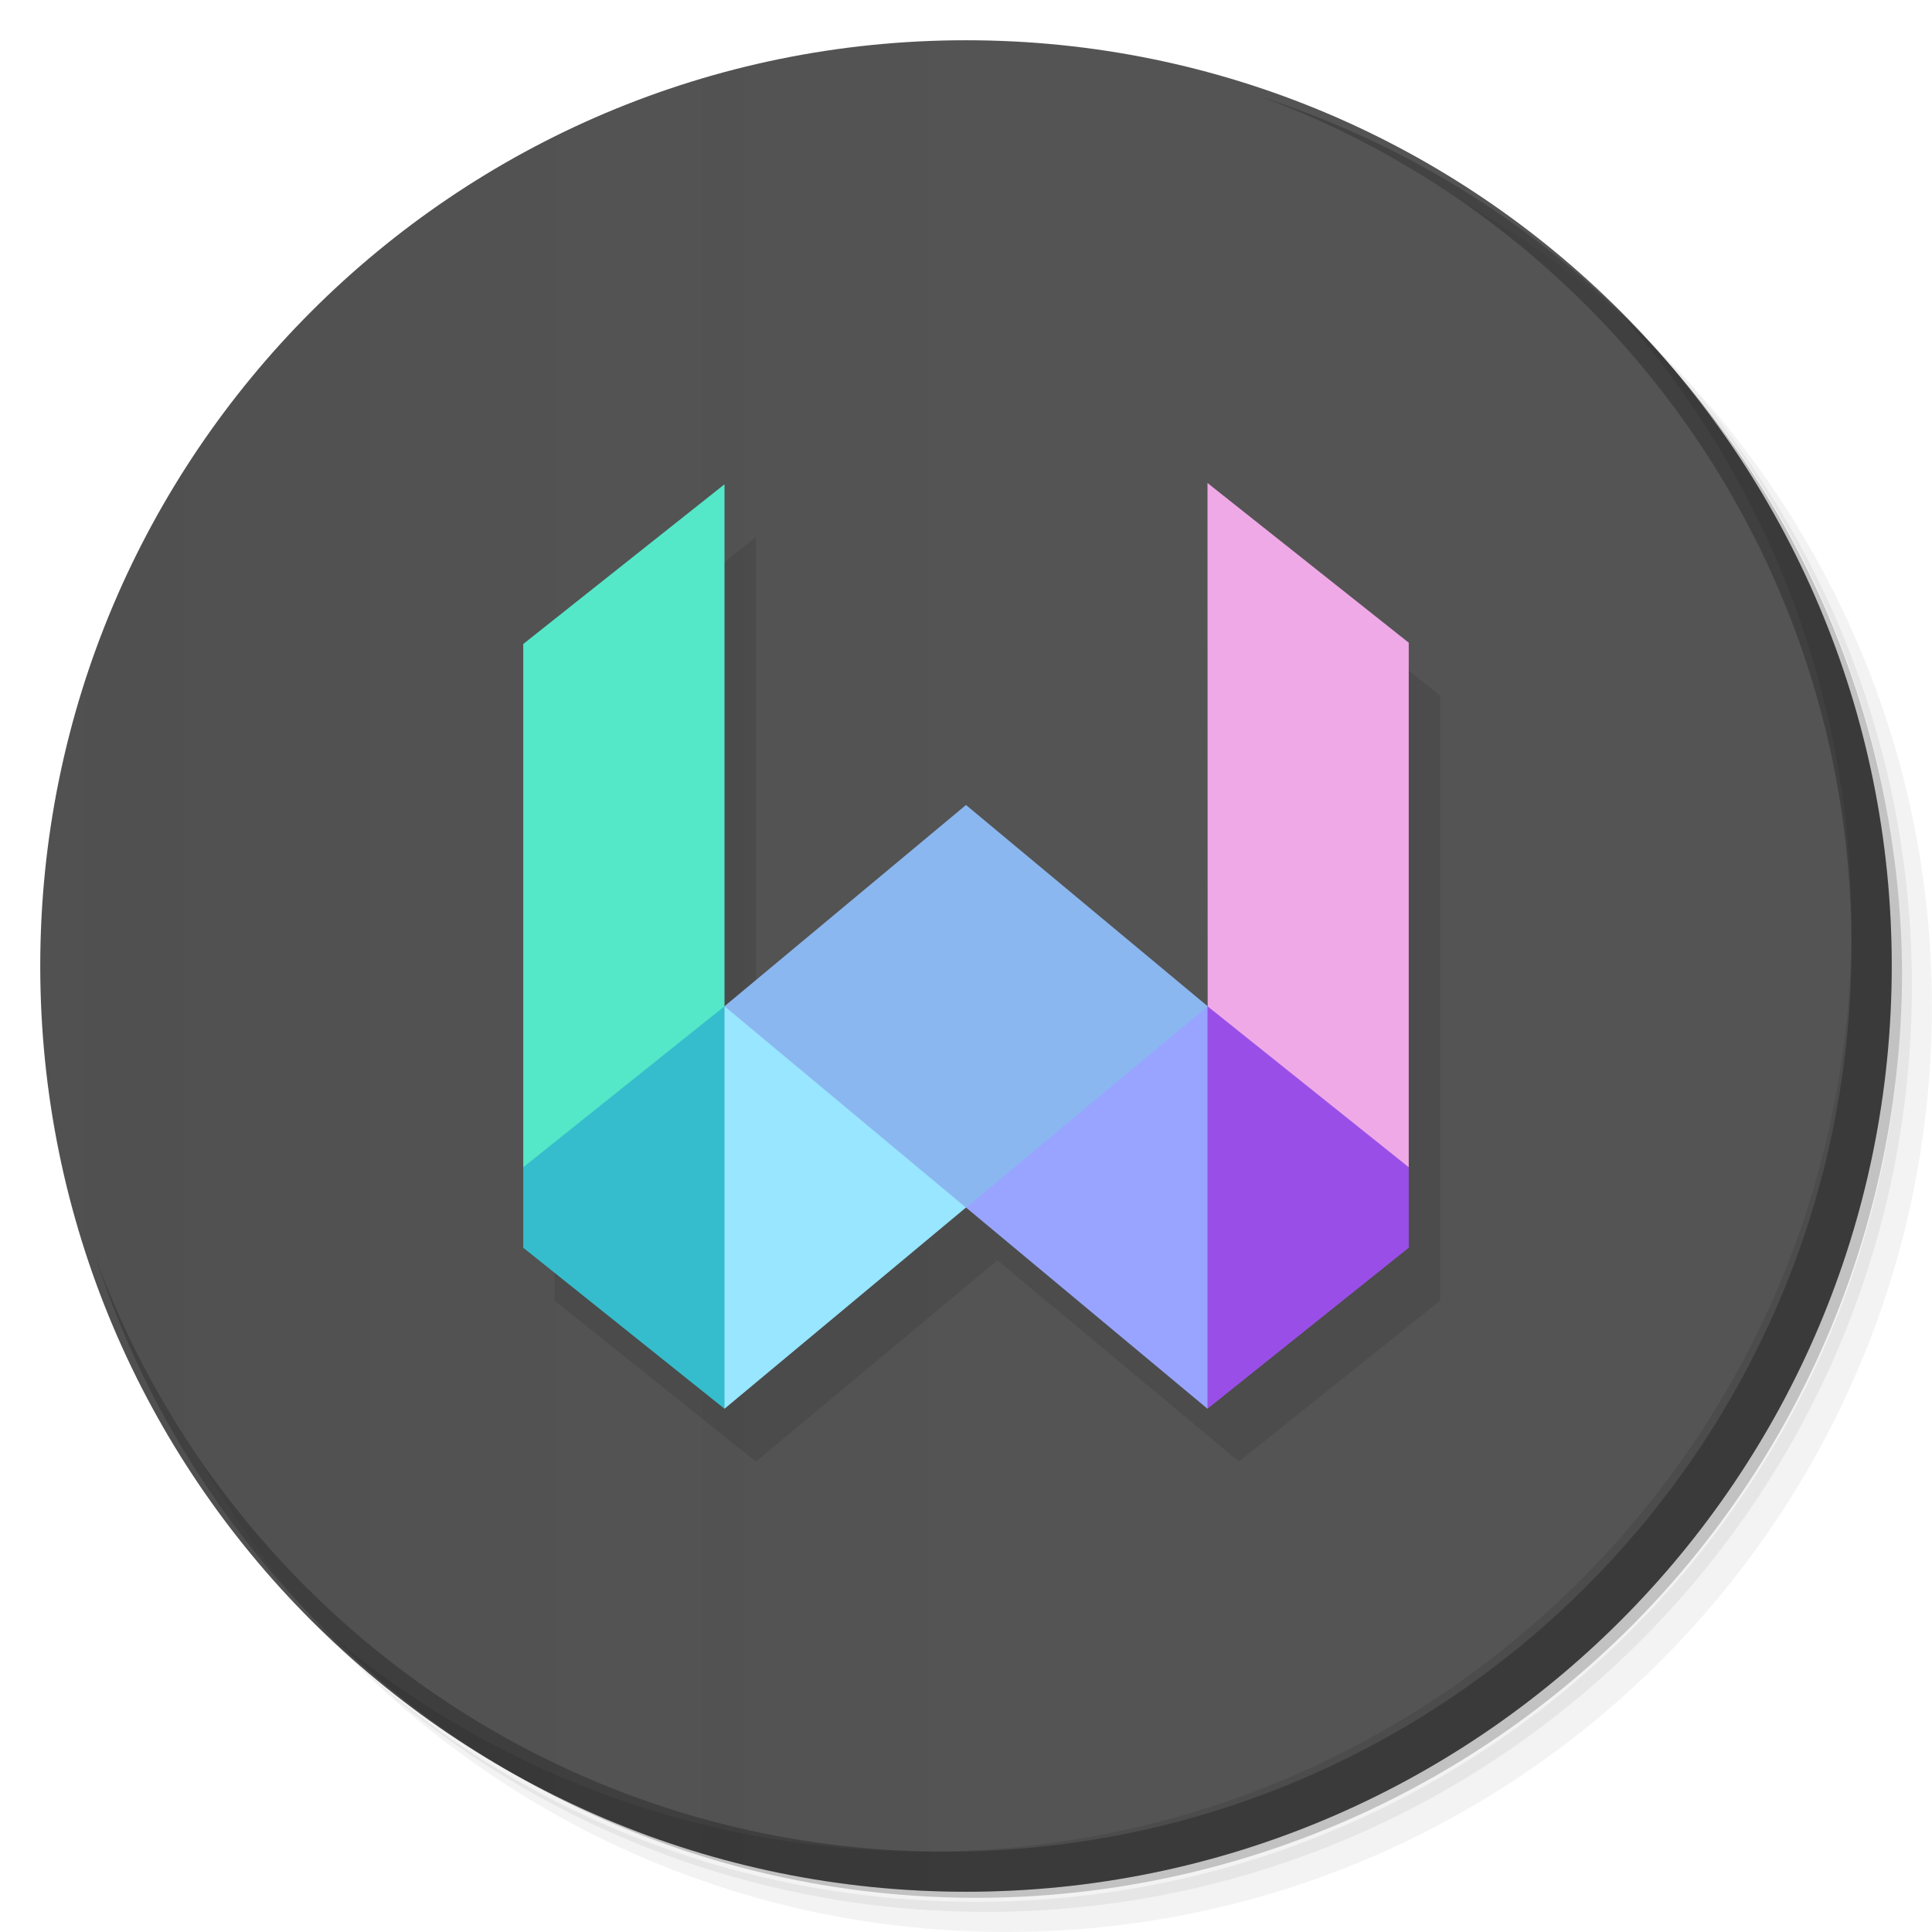 <?xml version="1.0" encoding="UTF-8" standalone="no"?>
<svg xmlns:rdf="http://www.w3.org/1999/02/22-rdf-syntax-ns#" xmlns="http://www.w3.org/2000/svg" version="1.1" xmlns:cc="http://creativecommons.org/ns#" xmlns:xlink="http://www.w3.org/1999/xlink" viewBox="0 0 48 48" xmlns:dc="http://purl.org/dc/elements/1.1/">
 <defs>
  <linearGradient id="linearGradient4677-6" y2="57.559" gradientUnits="userSpaceOnUse" x2="25.136" gradientTransform="translate(-21.864,33.559)" y1="57.559" x1="-20.864">
   <stop style="stop-color:#4d4d4d" offset="0"/>
   <stop style="stop-color:#4d4d4d;stop-opacity:.961" offset="1"/>
  </linearGradient>
 </defs>
 <g transform="translate(21.864 -33.559)">
  <path style="fill:url(#linearGradient4677-6)" d="m2.136 34.559c12.703 0 23 10.297 23 23s-10.297 23-23 23-23-10.297-23-23 10.297-23 23-23z"/>
  <g transform="translate(-21.864,-7.441)">
   <path style="opacity:.1;fill-rule:evenodd" d="m30.781 54.312 0.004 13c0 0.002 0.002 0.002 0.002 0.004l-0.004-0.002 0.002-0.002-6.004-5-6 5v-12.966l-5 3.967v15l5 4 5.998-4.998 0.002 0.002 0.002-0.002 5.998 4.998 5-4v-15.031z"/>
   <g transform="translate(4,-10.5)">
    <path style="fill:#54e8c9;fill-rule:evenodd" d="m9 67.5v13c2.894-0.413 4.3-1.575 5-4v-12.968z"/>
    <path style="fill:#35bdcd;fill-rule:evenodd" d="m9 80.5v2l5 4c0.855-3.298 1.137-6.619 0-10z"/>
    <path style="fill:#efa9e7;fill-rule:evenodd" d="m31 67.468v13.032c-2.643-0.112-4.353-1.388-4.996-4l-0.004-13z"/>
    <path style="fill:#994fe7;fill-rule:evenodd" d="m31 80.5v2l-5 4c-1.538-3.386-0.833-6.695 0-10z"/>
    <path style="fill:#98e6ff;fill-rule:evenodd" d="m20 81.5-6 5v-10c2.829 0.277 5.69 0.499 6 5z"/>
    <path style="fill:#98a4ff;fill-rule:evenodd" d="m20 81.5 6 5v-10c-3.677-0.396-6.263 0.551-6 5z"/>
    <path style="fill:#8bb7f0;fill-rule:evenodd" d="m14 76.5 6 5.004 6.004-5.004-6.004-5-6 5"/>
   </g>
  </g>
 </g>
 <path style="opacity:.05" d="m36.31 5c5.859 4.062 9.688 10.831 9.688 18.5 0 12.426-10.07 22.5-22.5 22.5-7.669 0-14.438-3.828-18.5-9.688 1.037 1.822 2.306 3.499 3.781 4.969 4.085 3.712 9.514 5.969 15.469 5.969 12.703 0 23-10.298 23-23 0-5.954-2.256-11.384-5.969-15.469-1.469-1.475-3.147-2.744-4.969-3.781zm4.969 3.781c3.854 4.113 6.219 9.637 6.219 15.719 0 12.703-10.297 23-23 23-6.081 0-11.606-2.364-15.719-6.219 4.16 4.144 9.883 6.719 16.219 6.719 12.703 0 23-10.298 23-23 0-6.335-2.575-12.06-6.719-16.219z"/>
 <path style="opacity:.1" d="m41.28 8.781c3.712 4.085 5.969 9.514 5.969 15.469 0 12.703-10.297 23-23 23-5.954 0-11.384-2.256-15.469-5.969 4.113 3.854 9.637 6.219 15.719 6.219 12.703 0 23-10.298 23-23 0-6.081-2.364-11.606-6.219-15.719z"/>
 <path style="opacity:.2" d="m31.25 2.375c8.615 3.154 14.75 11.417 14.75 21.13 0 12.426-10.07 22.5-22.5 22.5-9.708 0-17.971-6.135-21.12-14.75a23 23 0 0 0 44.875 -7 23 23 0 0 0 -16 -21.875z"/>
<!-- color: #aaaaaa -->
 <path style="opacity:.1" d="m40.03 7.531c3.712 4.084 5.969 9.514 5.969 15.469 0 12.703-10.297 23-23 23-5.954 0-11.384-2.256-15.469-5.969 4.178 4.291 10.01 6.969 16.469 6.969 12.703 0 23-10.298 23-23 0-6.462-2.677-12.291-6.969-16.469z"/>
</svg>
